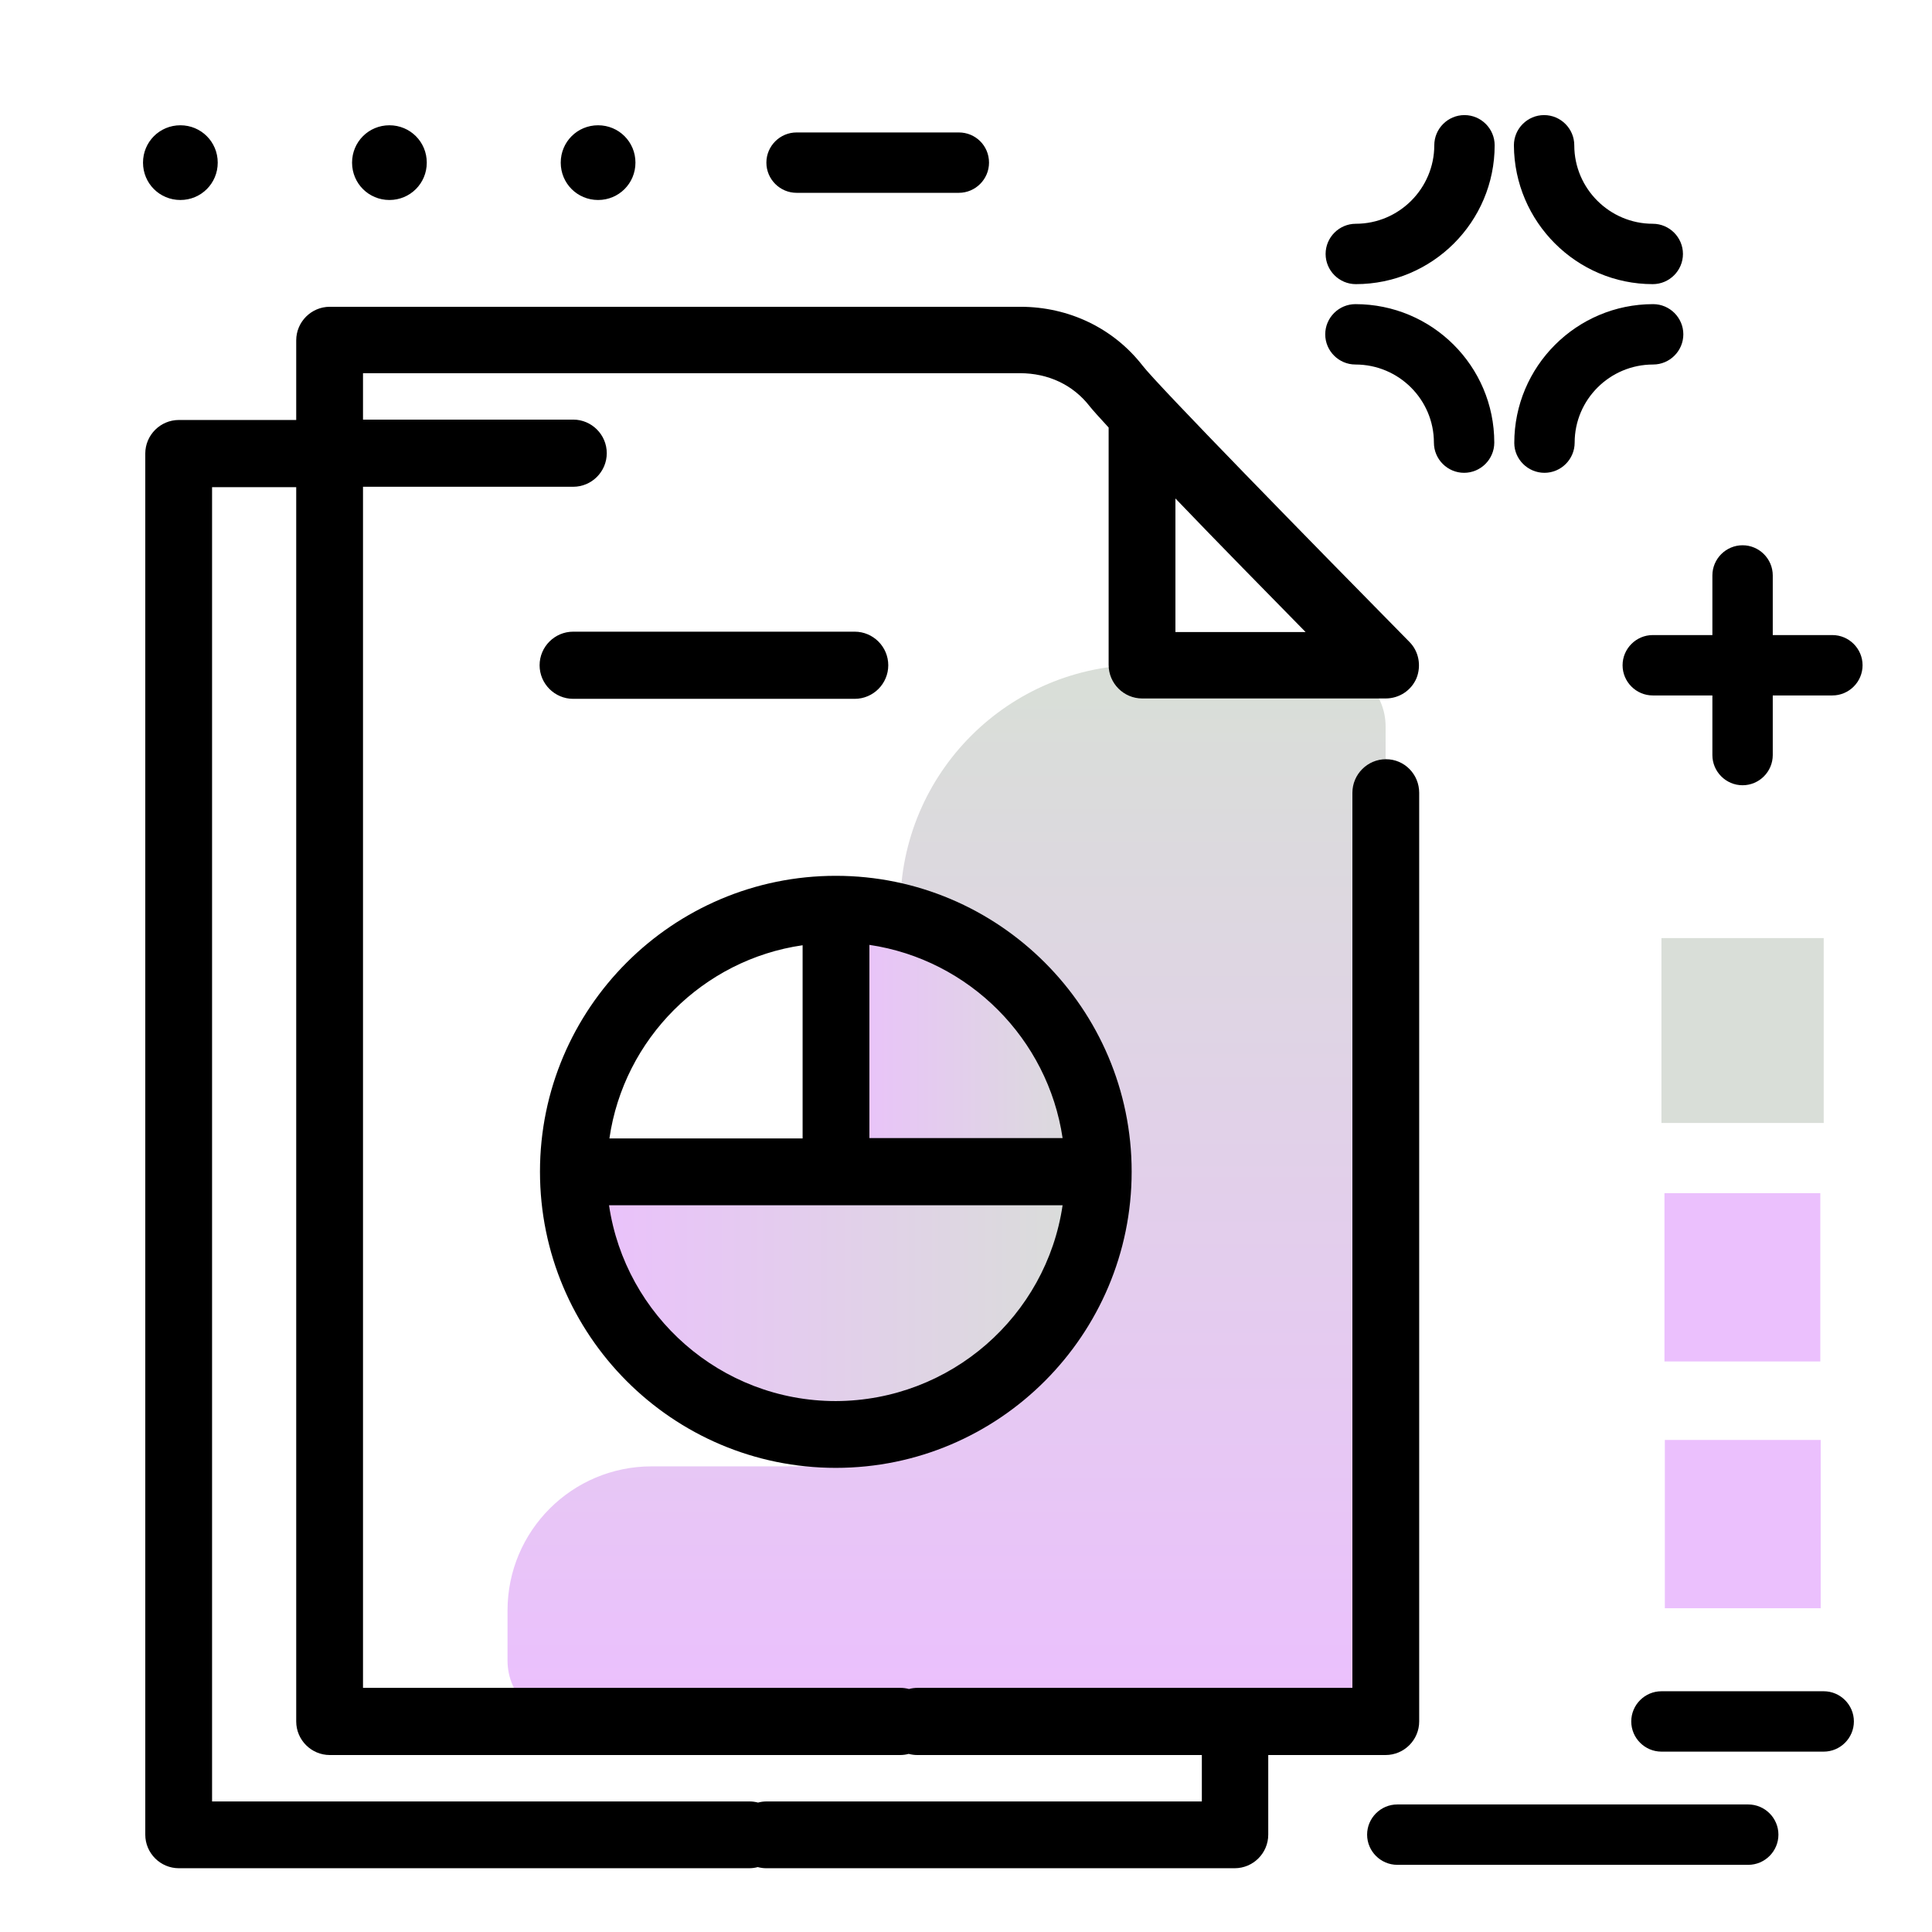 <svg version="1.1" id="Layer_1" xmlns="http://www.w3.org/2000/svg" xmlns:xlink="http://www.w3.org/1999/xlink" x="0px" y="0px" viewBox="0 0 512 512" enable-background="new 0 0 512 512" xml:space="preserve">
<g>
	<linearGradient id="SVGID_1_" gradientUnits="userSpaceOnUse" x1="250.867" y1="449.38" x2="250.867" y2="183.367" class="gradient-element">
		<stop offset="0" class="primary-color-gradient" style="stop-color: #ebc0fd"></stop>
		<stop offset="1" class="secondary-color-gradient" style="stop-color: #d9ded8"></stop>
	</linearGradient>
	<path fill="url(#SVGID_1_)" d="M367.2,192.5v247.6c0,4.4-1.8,8.5-4.7,11.4c-2.9,2.9-6.9,4.7-11.4,4.7H150.6
		c-8.9,0-16.1-7.2-16.1-16.1v-13.3c0-21.1,17.1-38.2,38.2-38.2h49.8c6.9,0,12.8-4.3,15.1-10.4c30.7-7.2,53.6-34.8,53.6-67.8
		c0-32.5-22.4-59.9-52.6-67.5v-2.6c0-35.4,28.7-64.1,64.1-64.1h48.5C360,176.3,367.2,183.6,367.2,192.5z"></path>
	<linearGradient id="SVGID_2_" gradientUnits="userSpaceOnUse" x1="151.947" y1="345.279" x2="291.122" y2="345.279">
		<stop offset="0" class="primary-color-gradient" style="stop-color: #ebc0fd"></stop>
		<stop offset="1" class="secondary-color-gradient" style="stop-color: #d9ded8"></stop>
	</linearGradient>
	<path fill="url(#SVGID_2_)" d="M221,380c-69.3-2.2-69.1-69.5-69.1-69.5l139.2,0C291.1,310.5,284,382,221,380z"></path>
	<linearGradient id="SVGID_3_" gradientUnits="userSpaceOnUse" x1="221.531" y1="275.726" x2="291.118" y2="275.726">
		<stop offset="0" class="primary-color-gradient" style="stop-color: #ebc0fd"></stop>
		<stop offset="1" class="secondary-color-gradient" style="stop-color: #d9ded8"></stop>
	</linearGradient>
	<path fill="url(#SVGID_3_)" d="M291.1,310.5h-69.6l0-69.6C221.5,240.9,283.4,240.3,291.1,310.5z"></path>
</g>
<path d="M151.9,185.2c-4.9,0-8.9-4-8.9-8.9s4-8.9,8.9-8.9h74.6c4.9,0,8.9,4,8.9,8.9s-4,8.9-8.9,8.9H151.9z M376.1,210.1v246.1
	c0,4.9-4,8.9-8.9,8.9h-31.1v21.1c0,4.9-4,8.9-8.9,8.9H203.1c-0.8,0-1.5-0.1-2.3-0.3c-0.7,0.2-1.5,0.3-2.3,0.3H47.4
	c-4.9,0-8.9-4-8.9-8.9v-366c0-4.9,4-8.9,8.9-8.9h31.1V90.2c0-4.9,4-8.9,8.9-8.9h183c12.9,0,24.7,5.7,32.4,15.6
	c4,5.2,44.5,46.6,70.7,73.2c2.5,2.5,3.2,6.3,1.9,9.6c-1.4,3.3-4.6,5.4-8.2,5.4h-64.5c-4.9,0-8.9-4-8.9-8.9v-62.9
	c-2.4-2.6-4.2-4.6-5-5.6c-4.4-5.7-11-8.8-18.5-8.8H96.2v12.3h55.7c4.9,0,8.9,4,8.9,8.9s-4,8.9-8.9,8.9H96.2v318.3h142.4
	c0.8,0,1.5,0.1,2.3,0.3c0.7-0.2,1.5-0.3,2.3-0.3h84.1c0,0,0,0,0,0s0,0,0,0h31.1V210.1c0-4.9,4-8.9,8.9-8.9S376.1,205.2,376.1,210.1z
	 M311.5,167.5H346c-10-10.2-23.3-23.7-34.5-35.4V167.5z M318.4,465.1h-75.3c-0.8,0-1.5-0.1-2.3-0.3c-0.7,0.2-1.5,0.3-2.3,0.3H87.4
	c-4.9,0-8.9-4-8.9-8.9V129.1H56.2v348.3h142.4c0.8,0,1.5,0.1,2.3,0.3c0.7-0.2,1.5-0.3,2.3-0.3h115.3V465.1z M143.1,310.5
	c0-43.3,35.2-78.4,78.4-78.4s78.4,35.2,78.4,78.4S264.8,389,221.5,389S143.1,353.8,143.1,310.5z M281.6,319.4h-60.1c0,0,0,0,0,0H221
	h-59.6c4.3,29.3,29.6,51.9,60.1,51.9C252,371.2,277.3,348.7,281.6,319.4z M230.4,250.4l0,51.2l51.2,0
	C277.7,275.3,256.8,254.3,230.4,250.4z M161.5,301.7l51.2,0l0-51.2C186.3,254.3,165.3,275.3,161.5,301.7z"></path>
<path fill="#d9ded8" class="secondary-color" d="M483.3,248.6v49h-43v-49H483.3z"></path>
<path fill="#ebc0fd" class="primary-color" d="M482.4,316.2v44.6h-41.3v-44.6H482.4z M441.2,426.2v-44.6h41.3v44.6H441.2z"></path>
<path d="M262.1,43.1c0,4.4-3.6,8-8,8h-43c-4.4,0-8-3.6-8-8s3.6-8,8-8h43C258.5,35.1,262.1,38.6,262.1,43.1z M438,168.3
	c-4.4,0-8,3.6-8,8s3.6,8,8,8h15.8v15.8c0,4.4,3.6,8,8,8s8-3.6,8-8v-15.8h15.8c4.4,0,8-3.6,8-8s-3.6-8-8-8h-15.8v-15.8
	c0-4.4-3.6-8-8-8s-8,3.6-8,8v15.8H438z M409.3,125.3c4.4,0,8-3.6,8-8c0-11.4,9.3-20.7,20.8-20.7c4.4,0,8-3.6,8-8s-3.6-8-8-8
	c-20.3,0-36.8,16.5-36.8,36.8C401.3,121.7,404.9,125.3,409.3,125.3z M380,117.3c0,4.4,3.6,8,8,8s8-3.6,8-8
	c0-20.3-16.5-36.7-36.8-36.7c-4.4,0-8,3.6-8,8s3.6,8,8,8C370.7,96.6,380,105.9,380,117.3z M359.3,75.3c20.3,0,36.8-16.5,36.8-36.8
	c0-4.4-3.6-8-8-8s-8,3.6-8,8c0,11.4-9.3,20.8-20.8,20.8c-4.4,0-8,3.6-8,8S354.9,75.3,359.3,75.3z M438,75.3c4.4,0,8-3.6,8-8
	s-3.6-8-8-8c-11.4,0-20.8-9.3-20.8-20.8c0-4.4-3.6-8-8-8s-8,3.6-8,8C401.3,58.8,417.8,75.3,438,75.3z M57.7,43.1
	c0,5.5-4.4,9.9-9.9,9.9s-9.9-4.4-9.9-9.9s4.4-9.9,9.9-9.9S57.7,37.6,57.7,43.1z M113.1,43.1c0,5.5-4.4,9.9-9.9,9.9s-9.9-4.4-9.9-9.9
	s4.4-9.9,9.9-9.9S113.1,37.6,113.1,43.1z M168.4,43.1c0,5.5-4.4,9.9-9.9,9.9s-9.9-4.4-9.9-9.9s4.4-9.9,9.9-9.9
	S168.4,37.6,168.4,43.1z M483.3,448.2h-43c-4.4,0-8,3.6-8,8s3.6,8,8,8h43c4.4,0,8-3.6,8-8S487.7,448.2,483.3,448.2z M463.3,478.2
	h-93c-4.4,0-8,3.6-8,8s3.6,8,8,8h93c4.4,0,8-3.6,8-8S467.7,478.2,463.3,478.2z"></path>
</svg>